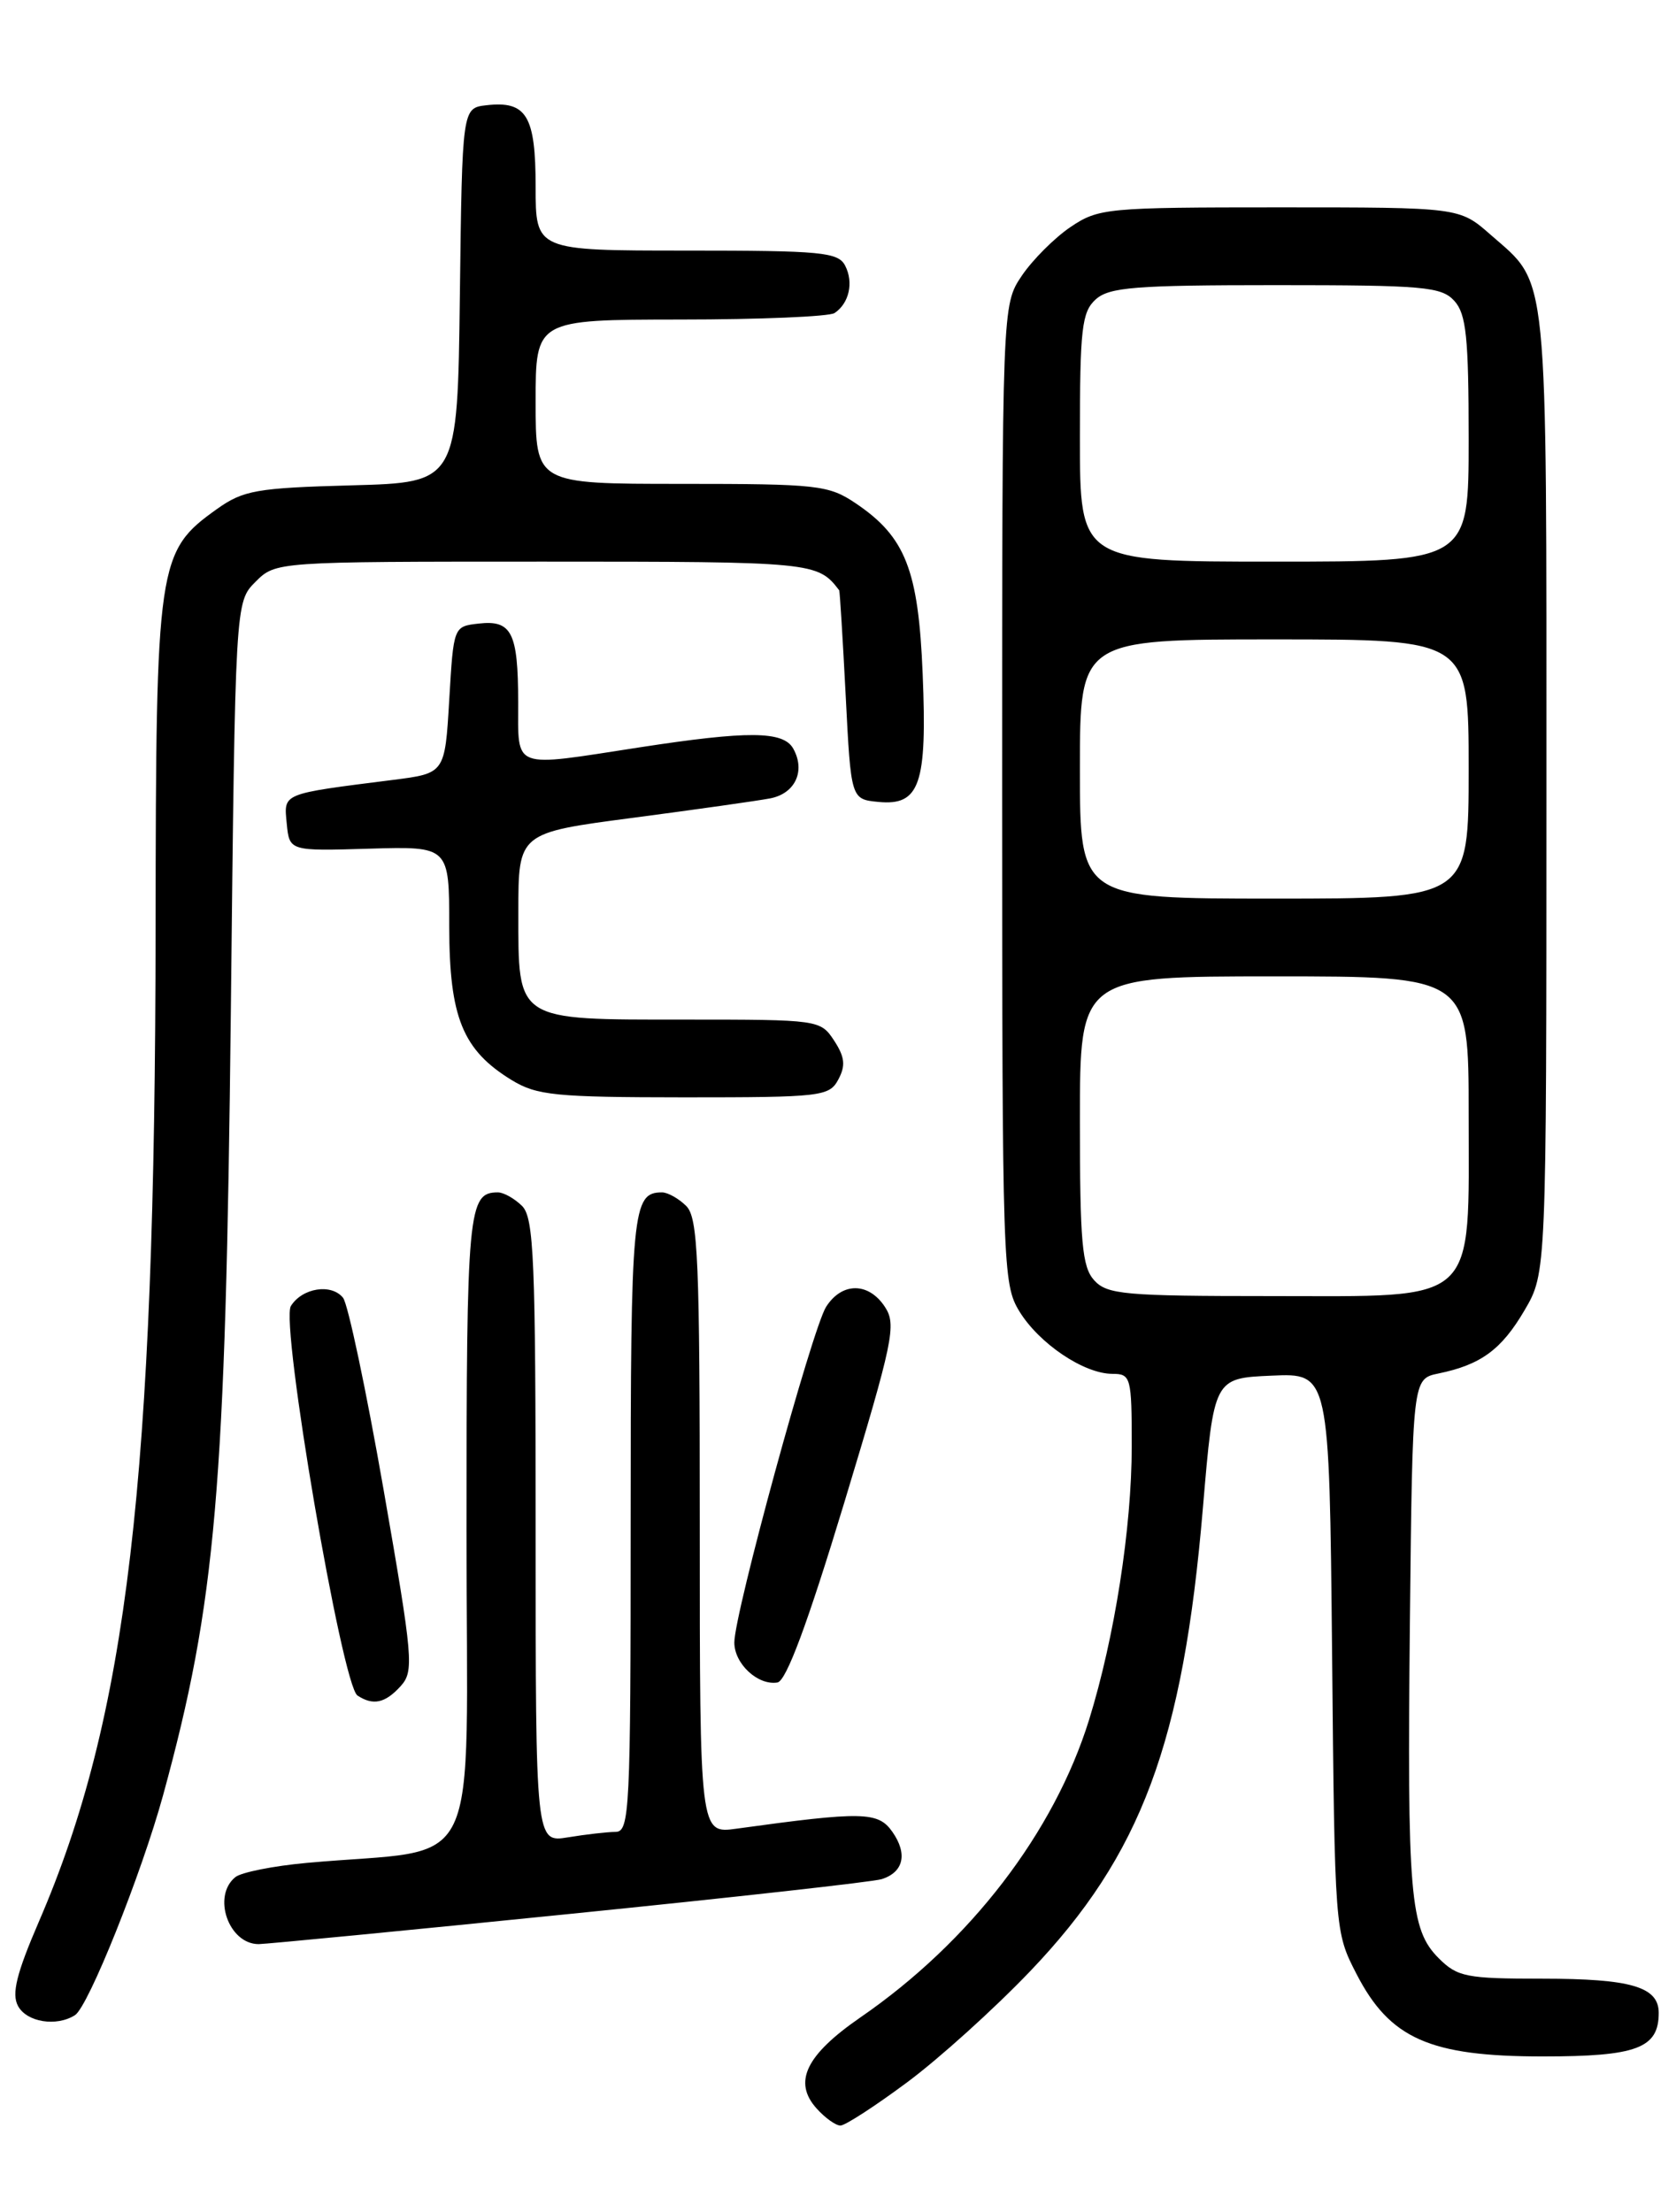 <?xml version="1.0" encoding="UTF-8" standalone="no"?>
<!DOCTYPE svg PUBLIC "-//W3C//DTD SVG 1.1//EN" "http://www.w3.org/Graphics/SVG/1.1/DTD/svg11.dtd" >
<svg xmlns="http://www.w3.org/2000/svg" xmlns:xlink="http://www.w3.org/1999/xlink" version="1.1" viewBox="0 0 194 256">
 <g >
 <path fill="currentColor"
d=" M 104.98 241.01 C 108.68 238.27 115.09 232.48 119.23 228.15 C 132.11 214.68 136.94 201.72 139.24 174.50 C 140.51 159.50 140.51 159.50 147.19 159.21 C 153.87 158.91 153.87 158.91 154.19 191.24 C 154.50 223.55 154.50 223.56 157.02 228.46 C 160.88 235.95 165.51 238.00 178.59 238.00 C 189.46 238.00 192.00 237.05 192.00 232.96 C 192.00 229.94 188.79 229.00 178.52 229.00 C 169.74 229.00 168.70 228.80 166.53 226.63 C 163.20 223.29 162.87 219.42 163.20 187.54 C 163.50 159.58 163.50 159.58 166.50 158.96 C 171.41 157.95 173.80 156.20 176.47 151.64 C 179.00 147.32 179.00 147.32 179.00 91.61 C 179.00 30.12 179.30 33.10 172.52 27.15 C 168.93 24.00 168.93 24.00 148.11 24.00 C 128.12 24.00 127.16 24.09 123.92 26.27 C 122.07 27.52 119.52 30.07 118.27 31.92 C 116.00 35.30 116.00 35.30 116.00 91.90 C 116.01 146.61 116.07 148.61 117.99 151.76 C 120.28 155.50 125.46 158.99 128.75 159.00 C 130.90 159.00 131.00 159.36 131.00 167.37 C 131.00 176.83 129.02 189.49 126.06 199.05 C 122.00 212.10 112.30 224.73 99.61 233.47 C 93.27 237.84 91.76 240.97 94.54 244.04 C 95.51 245.12 96.75 246.00 97.28 246.00 C 97.82 246.00 101.28 243.76 104.98 241.01 Z  M 8.68 233.22 C 10.23 232.23 16.37 216.90 18.88 207.76 C 25.00 185.40 26.11 172.52 26.72 117.09 C 27.23 69.68 27.23 69.68 29.57 67.34 C 31.91 65.00 31.91 65.00 62.88 65.00 C 94.16 65.00 94.65 65.05 97.14 68.32 C 97.21 68.42 97.55 73.90 97.89 80.50 C 98.50 92.50 98.50 92.50 101.68 92.81 C 106.47 93.27 107.33 90.78 106.80 77.99 C 106.31 65.95 104.81 62.13 99.05 58.25 C 95.91 56.14 94.68 56.00 78.85 56.00 C 62.00 56.00 62.00 56.00 62.00 46.50 C 62.00 37.00 62.00 37.00 78.75 36.98 C 87.96 36.98 96.00 36.64 96.60 36.23 C 98.29 35.11 98.83 32.69 97.83 30.75 C 97.02 29.18 95.09 29.00 79.46 29.00 C 62.00 29.00 62.00 29.00 62.00 21.62 C 62.00 13.39 60.95 11.65 56.31 12.18 C 53.50 12.50 53.50 12.50 53.23 34.17 C 52.96 55.84 52.96 55.84 40.73 56.17 C 29.71 56.47 28.17 56.74 25.13 58.90 C 18.22 63.83 18.05 64.99 18.01 107.50 C 17.96 171.31 14.74 198.72 4.50 222.40 C 1.91 228.40 1.33 230.75 2.08 232.15 C 3.08 234.03 6.53 234.59 8.68 233.22 Z  M 65.91 221.51 C 84.83 219.60 101.10 217.79 102.06 217.48 C 104.60 216.67 105.08 214.55 103.29 212.00 C 101.65 209.66 99.87 209.62 85.25 211.64 C 81.00 212.23 81.00 212.23 81.00 176.68 C 81.00 145.71 80.80 140.94 79.43 139.57 C 78.56 138.71 77.30 138.00 76.63 138.00 C 73.19 138.00 73.00 139.96 73.00 176.20 C 73.00 209.62 72.88 212.00 71.25 212.01 C 70.29 212.02 67.81 212.30 65.75 212.64 C 62.00 213.26 62.00 213.26 62.00 177.20 C 62.00 145.75 61.80 140.94 60.43 139.57 C 59.56 138.71 58.30 138.00 57.63 138.00 C 54.18 138.00 54.00 139.94 54.00 177.10 C 54.00 218.28 56.19 213.71 35.50 215.60 C 31.65 215.95 27.94 216.69 27.25 217.24 C 24.52 219.43 26.46 225.01 29.95 225.00 C 30.80 224.99 46.98 223.43 65.91 221.51 Z  M 46.37 195.15 C 47.94 193.41 47.82 192.02 44.40 172.40 C 42.39 160.90 40.28 150.92 39.71 150.20 C 38.37 148.52 34.99 149.04 33.67 151.15 C 32.43 153.14 39.59 195.07 41.38 196.23 C 43.19 197.42 44.58 197.12 46.37 195.15 Z  M 97.70 173.99 C 103.40 155.16 103.79 153.32 102.43 151.25 C 100.54 148.37 97.45 148.37 95.62 151.25 C 94.01 153.80 85.00 186.74 85.00 190.09 C 85.00 192.56 87.73 195.09 89.99 194.72 C 91.01 194.55 93.47 187.94 97.70 173.99 Z  M 97.04 124.93 C 97.90 123.33 97.79 122.33 96.55 120.43 C 94.97 118.03 94.78 118.00 79.31 118.00 C 59.57 118.00 60.00 118.28 60.00 105.54 C 60.00 96.39 60.00 96.39 73.25 94.65 C 80.54 93.69 87.69 92.68 89.15 92.40 C 92.05 91.84 93.26 89.22 91.82 86.64 C 90.67 84.59 86.60 84.56 74.00 86.50 C 59.08 88.80 60.00 89.15 59.98 81.25 C 59.97 73.19 59.23 71.73 55.39 72.17 C 52.50 72.50 52.50 72.50 52.00 81.00 C 51.50 89.50 51.50 89.50 45.50 90.26 C 32.50 91.91 32.85 91.76 33.19 95.31 C 33.50 98.50 33.50 98.50 42.75 98.22 C 52.00 97.95 52.00 97.95 52.00 107.22 C 52.01 117.75 53.55 121.53 59.24 125.01 C 62.15 126.78 64.30 126.99 79.21 127.00 C 95.09 127.00 95.99 126.90 97.04 124.93 Z  M 126.65 148.17 C 125.25 146.62 125.00 143.78 125.00 129.67 C 125.00 113.00 125.00 113.00 147.50 113.00 C 170.00 113.00 170.00 113.00 170.00 128.87 C 170.00 151.25 171.35 150.00 147.08 150.00 C 130.17 150.00 128.15 149.82 126.65 148.17 Z  M 125.00 89.00 C 125.00 74.00 125.00 74.00 147.50 74.00 C 170.00 74.00 170.00 74.00 170.00 89.00 C 170.00 104.00 170.00 104.00 147.50 104.00 C 125.00 104.00 125.00 104.00 125.00 89.00 Z  M 125.00 50.65 C 125.00 38.03 125.22 36.11 126.83 34.65 C 128.40 33.24 131.38 33.00 147.67 33.00 C 164.83 33.00 166.85 33.18 168.35 34.83 C 169.72 36.35 170.00 39.05 170.00 50.83 C 170.00 65.00 170.00 65.00 147.50 65.00 C 125.00 65.00 125.00 65.00 125.00 50.65 Z "/>
</g>
</svg>